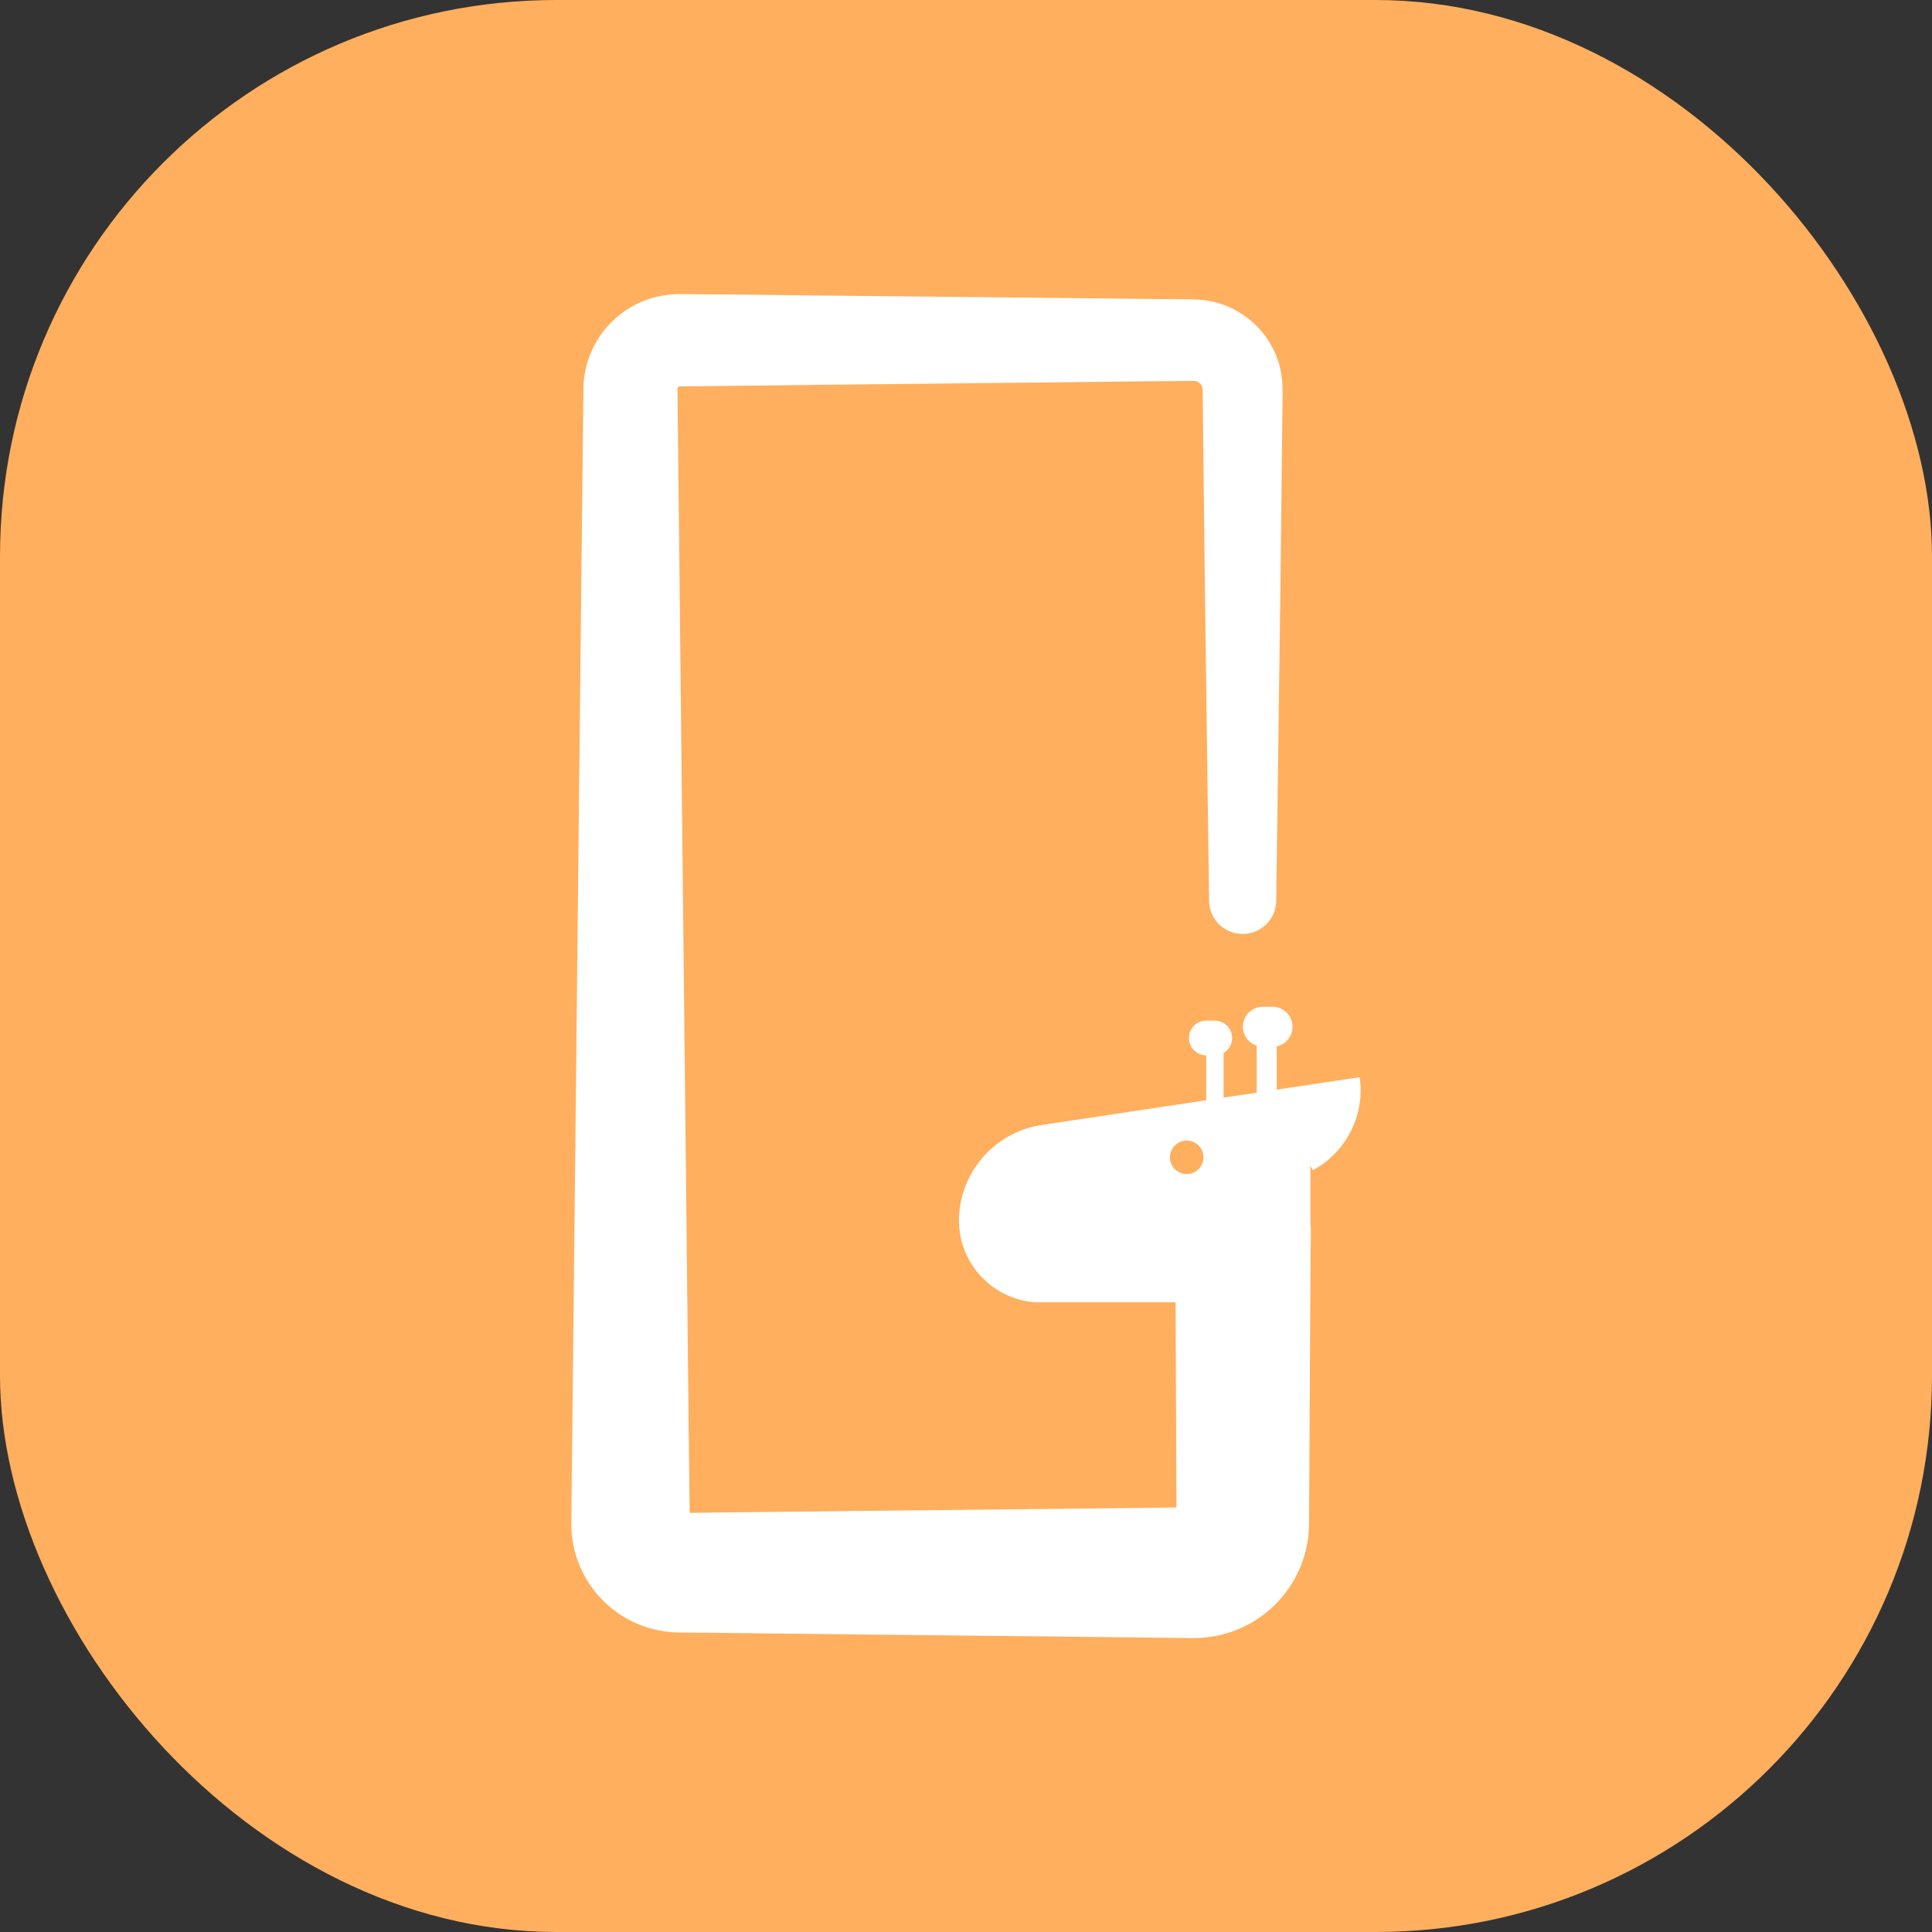 <svg id="_512_1" data-name="512_1" xmlns="http://www.w3.org/2000/svg" width="111.115" height="111.115" viewBox="0 0 111.115 111.115">
  <rect x="0" y="0" width="111.115" height="111.115" fill="#333333" stroke="none"/>
  <g id="Layer_2_1_">
    <g id="DESIGNED_BY_FREEPIK">
      <rect id="Rectangle_6384" data-name="Rectangle 6384" width="111.115" height="111.115" rx="32" fill="#ffaf5d"/>
      <path id="Path_18696" data-name="Path 18696" d="M546.74,303.139l-4.771.714v-2.491a1.15,1.15,0,0,0-.242-2.274h-.551a1.145,1.145,0,0,0-.36,2.235v2.707c-.079.007-.151.02-.229.033l-1.678.249v-2.569a1,1,0,0,0-.5-1.861h-.478a1,1,0,1,0-.02,2v2.582l-9.51,1.429a5.6,5.6,0,0,0-4.706,5.289,4.723,4.723,0,0,0,4.4,4.9h8.055l.052,11.8-.38.007-5.885.066-11.777.125-5.885.066-2.943.033-1.127.013-.026-2.064-.066-5.885-.125-11.777-.256-23.568-.125-11.777-.066-5.885-.033-2.943-.007-.721c.007-.013-.007-.026,0-.033s.013-.039.02-.066.033-.046.059-.052c.007-.013.026-.007.039-.013l.728-.007,2.943-.033,5.885-.066,11.771-.125,5.885-.066,1.475-.013.734-.007h.177c.02,0,.039.007.066.007a.514.514,0,0,1,.387.315.428.428,0,0,1,.033.131.143.143,0,0,1,.007.052v.184l.007.367.013,1.475.033,2.943.066,5.885.249,18.58a1.931,1.931,0,0,0,3.86,0l.249-18.58.065-5.885.033-2.943.013-1.475.007-.367V263.6l-.013-.315a5.246,5.246,0,0,0-.236-1.311,5.163,5.163,0,0,0-3.788-3.447,5.554,5.554,0,0,0-.662-.1l-.334-.02-.223-.007-.734-.007-1.475-.013-5.885-.066-11.777-.118-5.885-.066-2.943-.026-.741-.007a5.655,5.655,0,0,0-1.409.184,5.513,5.513,0,0,0-3.906,3.847,5.431,5.431,0,0,0-.2,1.416l-.007.754-.033,2.943-.066,5.885-.125,11.771-.249,23.548-.125,11.777-.066,5.885-.013,1.475-.007.734-.007.367v.269l.02.4a6.257,6.257,0,0,0,3.539,5.112,6.155,6.155,0,0,0,1.553.5,5.636,5.636,0,0,0,.806.1l.354.013h.184l1.475.013,2.943.033,5.885.066,11.777.125,5.885.066.734.007.367.007h.288l.216-.007a6.611,6.611,0,0,0,6.22-5.053,7.474,7.474,0,0,0,.151-.852c.013-.144.02-.282.026-.426l.007-.216v-.118l.079-13.868h0v-.1l.026-2.772v-.066a2.822,2.822,0,0,0-.026-.406v-2.949c-.007-.026-.007-.341-.007-.341s.131.275.157.262A5.229,5.229,0,0,0,546.74,303.139Zm-39.094,25.043h0Zm29.145-21.4a.963.963,0,1,1-.964.963h0A.965.965,0,0,1,536.791,306.783Zm-.577,22.015v0Zm.917-.931c.013,0,.02-.007.033-.007l.026.007Z" transform="translate(-468.539 -241.184)" fill="#fff"/>
    </g>
  </g>
</svg>
